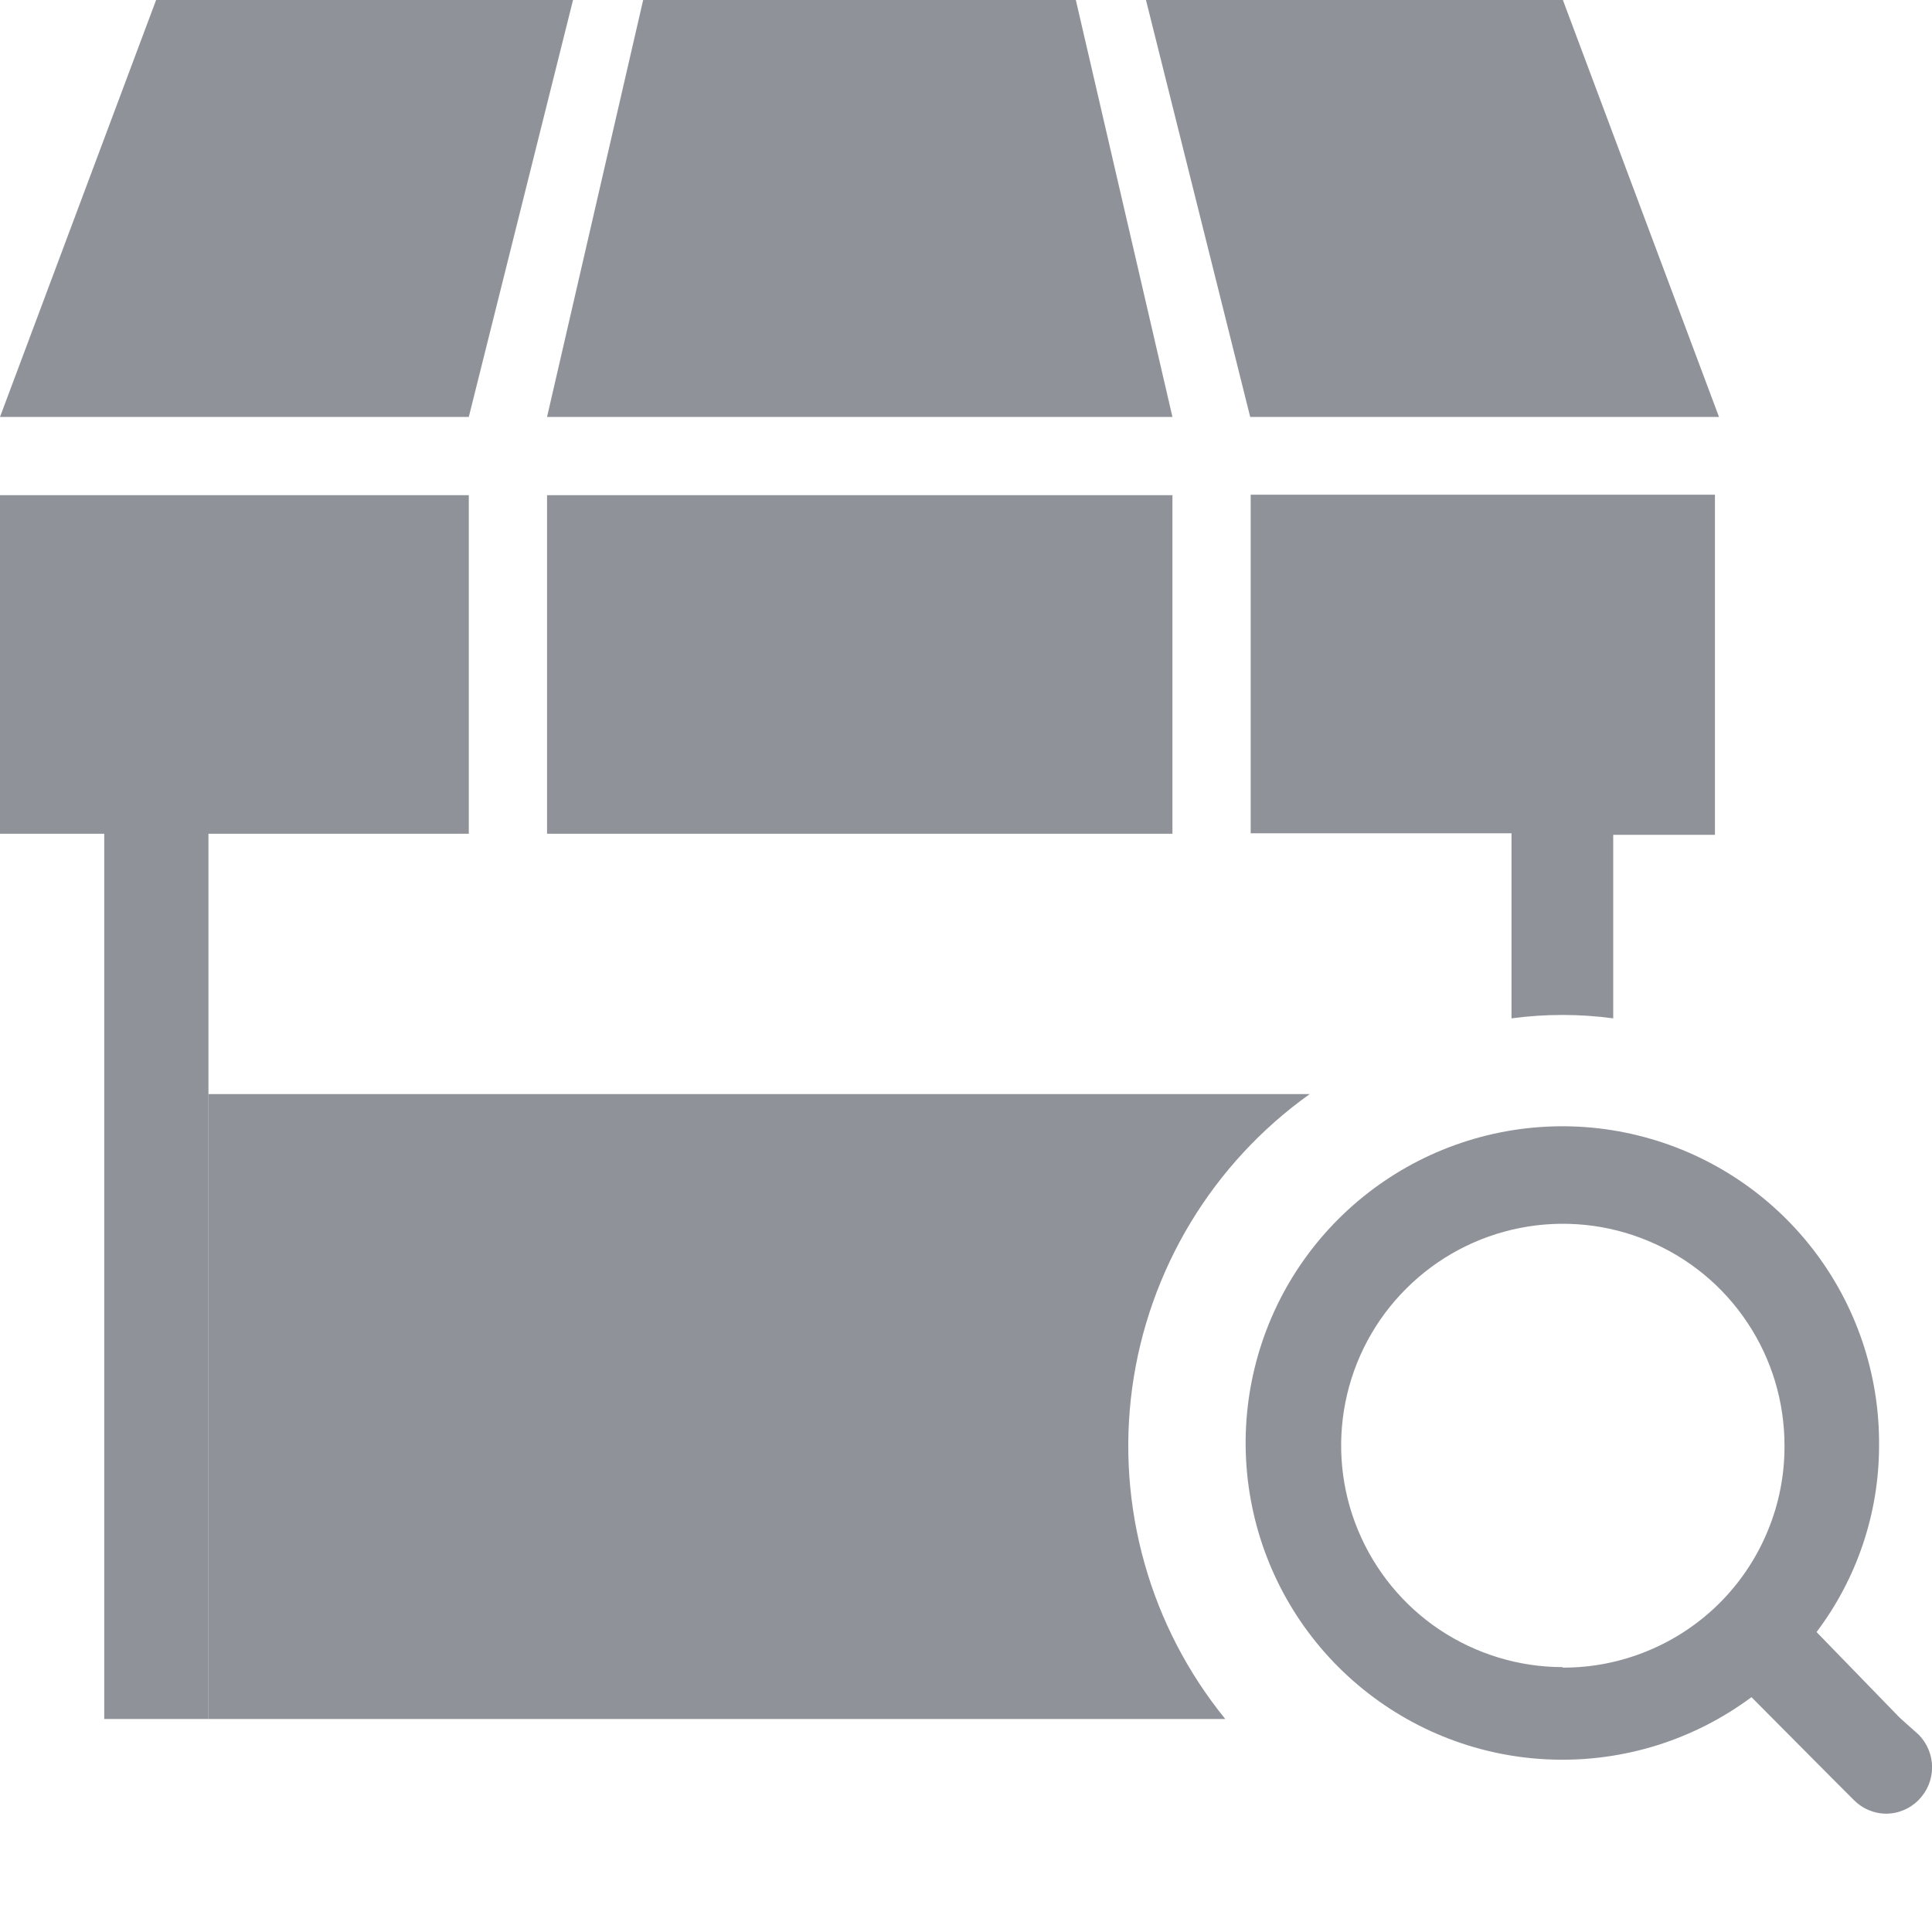 <svg width="20" height="20" viewBox="0 0 20 20" fill="none" xmlns="http://www.w3.org/2000/svg">
<g clip-path="url(#clip0_450_2943)">
<path d="M5.932 0H1.616L0 4.316H4.853L5.932 0Z" fill="#8F9399"/>
<path d="M17.795 4.316L16.179 0H11.863L12.942 4.316H17.795Z" fill="#8F9399"/>
<path d="M12.137 4.316L11.137 0H6.658L5.663 4.316H12.137Z" fill="#8F9399"/>
<path d="M16.7 10.542V8.642H17.753V5.121H12.947V8.626H15.647V10.542C15.997 10.495 16.351 10.495 16.7 10.542V10.542Z" fill="#8F9399"/>
<path d="M13.579 11.326H2.158V17.795H12.684C12.298 17.32 12.013 16.772 11.848 16.183C11.682 15.594 11.638 14.978 11.72 14.371C11.802 13.765 12.008 13.182 12.324 12.658C12.64 12.135 13.06 11.681 13.558 11.326H13.579Z" fill="#8F9399"/>
<path d="M4.853 8.631V5.126H0V8.631H1.079V17.795H2.158V8.631H4.853Z" fill="#8F9399"/>
<path d="M12.137 5.126H5.663V8.631H12.137V5.126Z" fill="#8F9399"/>
<path d="M19.668 17.784L18.805 16.895C19.223 16.341 19.45 15.667 19.452 14.974C19.46 14.234 19.218 13.514 18.765 12.929C18.312 12.345 17.674 11.93 16.956 11.754C16.238 11.577 15.481 11.649 14.808 11.957C14.136 12.265 13.587 12.791 13.251 13.45C12.916 14.11 12.813 14.863 12.96 15.588C13.106 16.313 13.493 16.967 14.059 17.444C14.624 17.921 15.334 18.193 16.073 18.215C16.813 18.238 17.538 18.01 18.131 17.569L18.994 18.437L19.189 18.632C19.233 18.677 19.285 18.713 19.343 18.737C19.401 18.762 19.463 18.775 19.526 18.775C19.589 18.775 19.651 18.762 19.709 18.737C19.767 18.713 19.819 18.677 19.863 18.632C19.951 18.542 20.001 18.421 20.001 18.295C20.001 18.169 19.951 18.048 19.863 17.958L19.668 17.784ZM16.179 17.258C15.725 17.258 15.281 17.123 14.903 16.871C14.526 16.619 14.232 16.26 14.058 15.84C13.884 15.421 13.839 14.959 13.928 14.514C14.017 14.068 14.236 13.659 14.558 13.339C14.879 13.018 15.289 12.8 15.734 12.712C16.18 12.624 16.641 12.67 17.06 12.845C17.48 13.019 17.838 13.314 18.089 13.692C18.341 14.07 18.474 14.514 18.473 14.969C18.474 15.271 18.415 15.57 18.299 15.849C18.184 16.128 18.015 16.381 17.801 16.595C17.587 16.808 17.333 16.977 17.054 17.091C16.775 17.206 16.475 17.265 16.173 17.263L16.179 17.258Z" fill="#8F9399"/>
</g>
<defs>
<clipPath id="clip0_450_2943">
<rect width="20" height="18.795" fill="white"/>
</clipPath>
</defs>
</svg>
